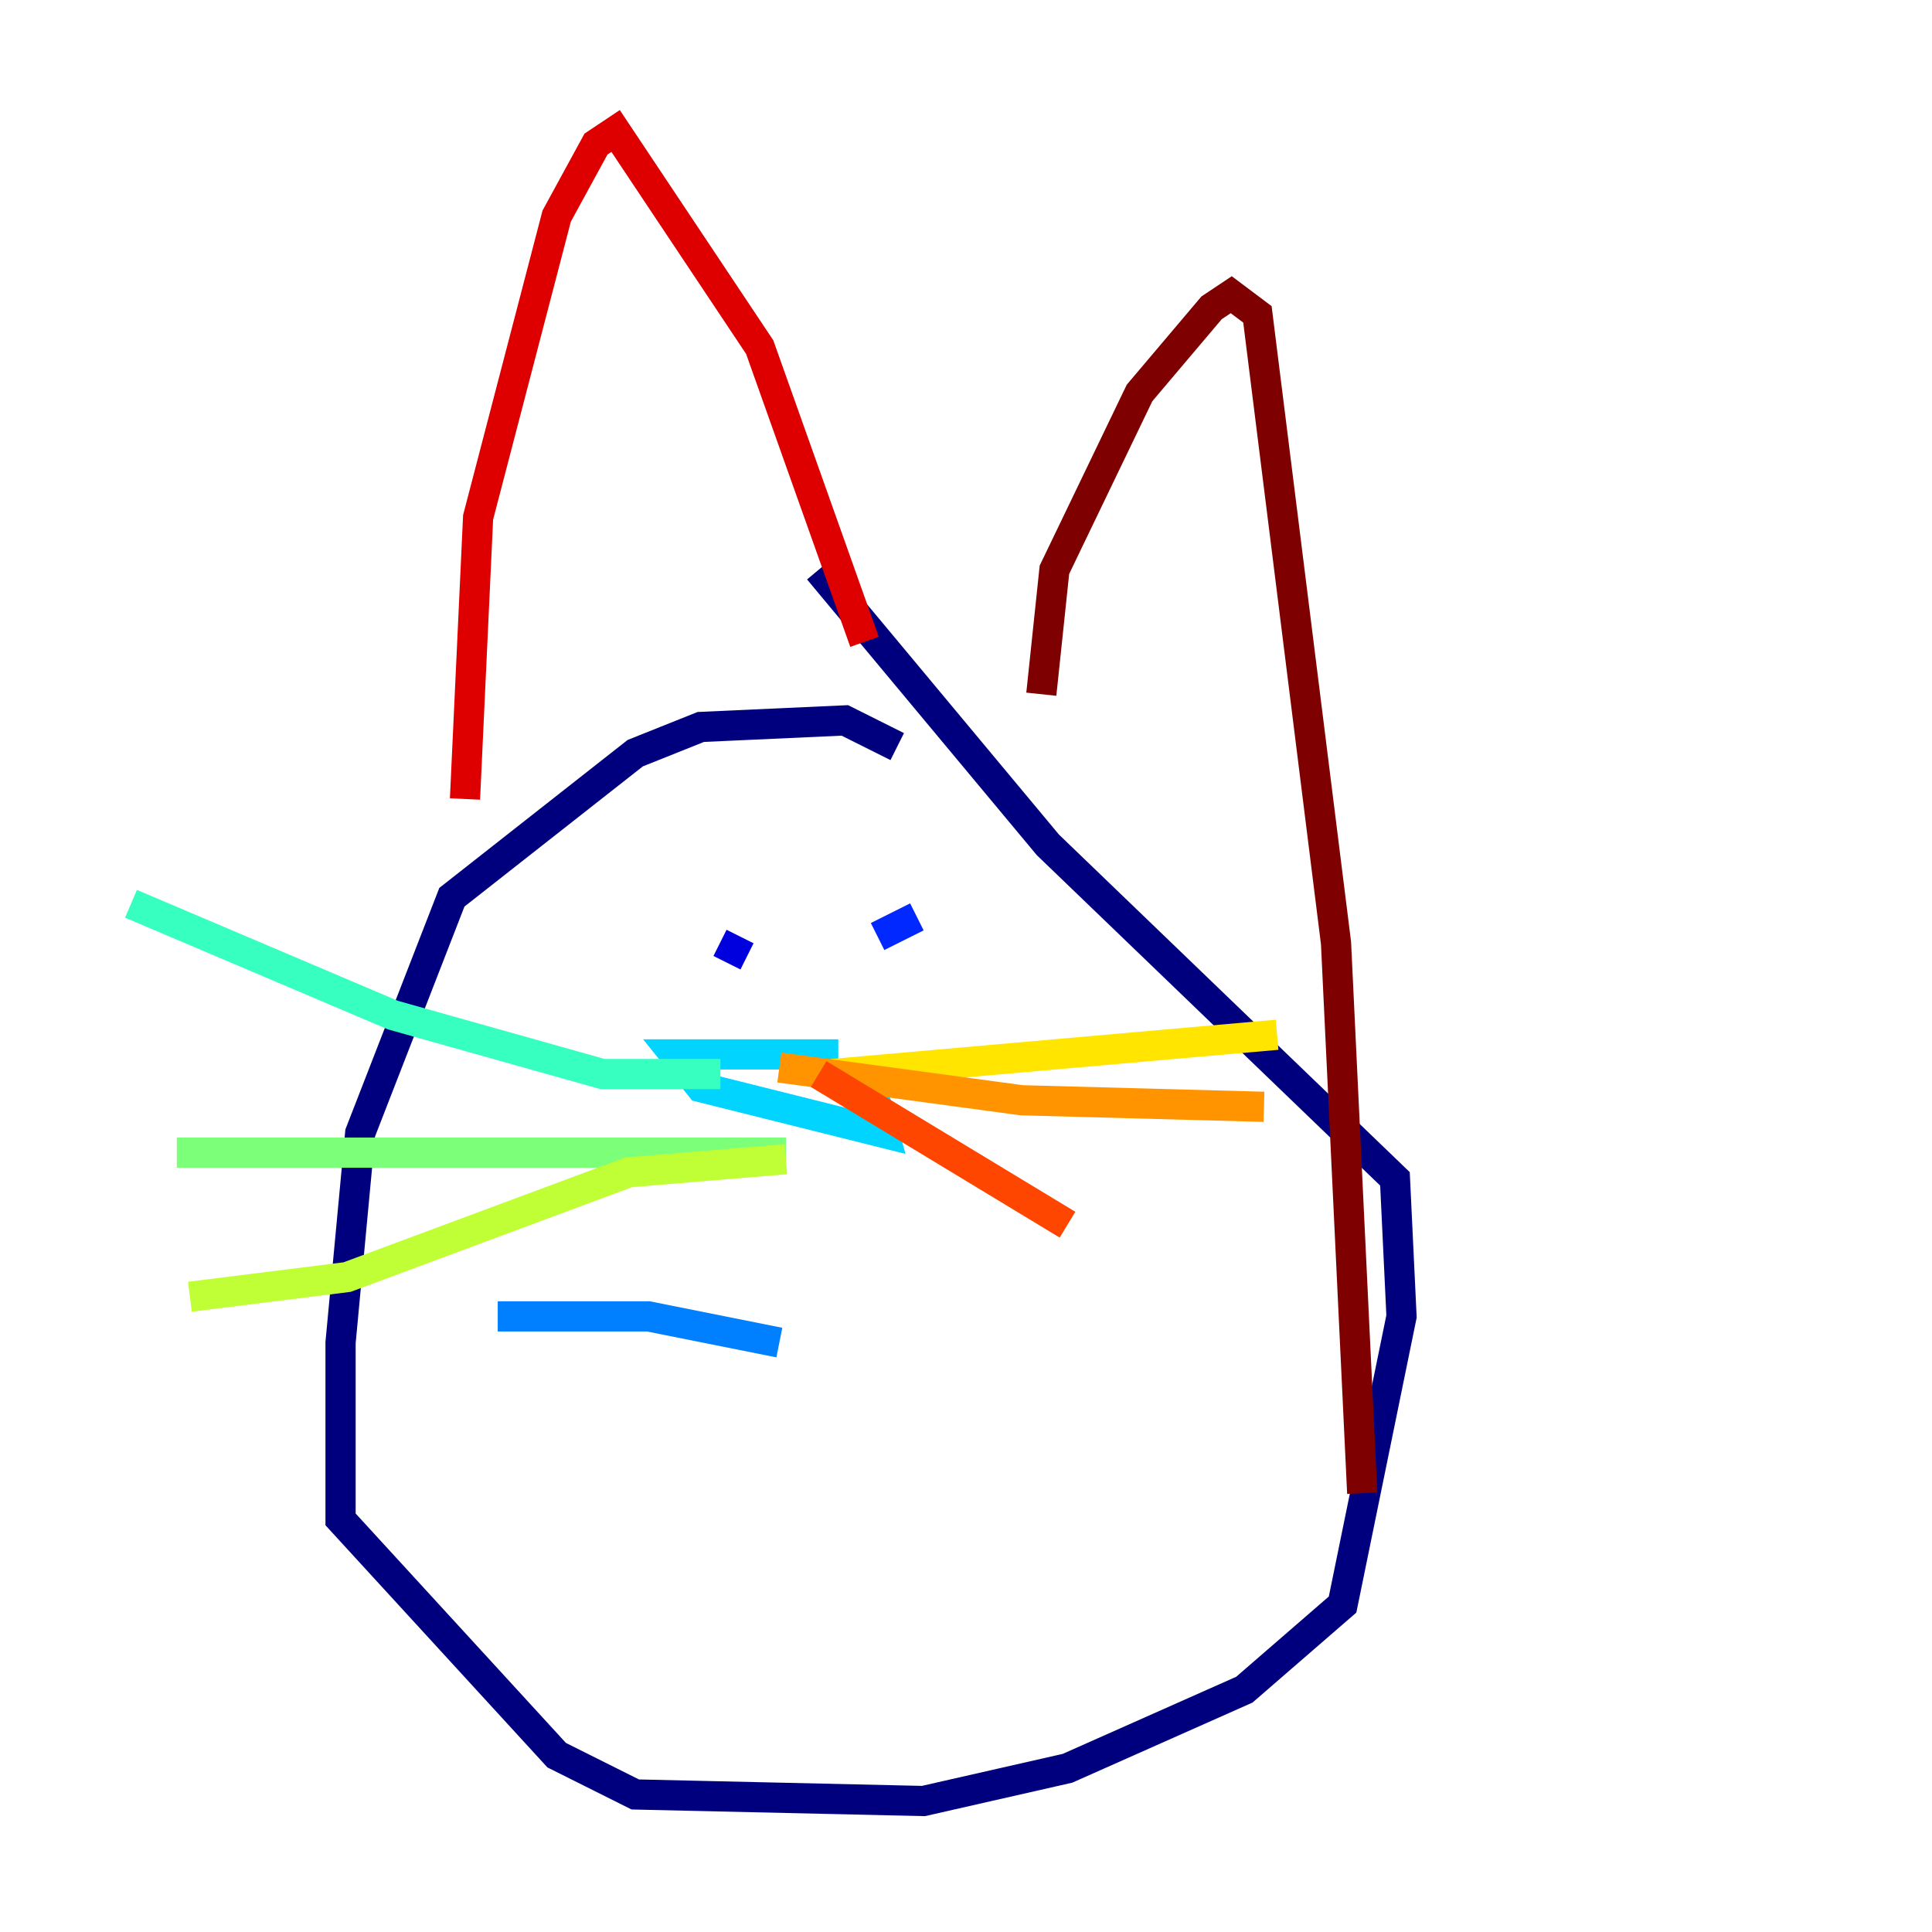 <?xml version="1.0" encoding="utf-8" ?>
<svg baseProfile="tiny" height="128" version="1.2" viewBox="0,0,128,128" width="128" xmlns="http://www.w3.org/2000/svg" xmlns:ev="http://www.w3.org/2001/xml-events" xmlns:xlink="http://www.w3.org/1999/xlink"><defs /><polyline fill="none" points="59.444,49.464 55.973,47.729 46.427,48.163 42.088,49.898 29.939,59.444 23.864,75.064 22.563,88.949 22.563,100.664 36.881,116.285 42.088,118.888 61.18,119.322 70.725,117.153 82.441,111.946 88.949,106.305 92.854,87.214 92.42,78.102 69.424,55.973 54.237,37.749" stroke="#00007f" stroke-width="2" /><polyline fill="none" points="48.163,63.783 49.031,62.047" stroke="#0000de" stroke-width="2" /><polyline fill="none" points="58.142,62.047 60.746,60.746" stroke="#0028ff" stroke-width="2" /><polyline fill="none" points="32.976,87.214 42.956,87.214 51.634,88.949" stroke="#0080ff" stroke-width="2" /><polyline fill="none" points="55.539,69.858 44.691,69.858 46.427,72.027 58.576,75.064 57.275,70.291" stroke="#00d4ff" stroke-width="2" /><polyline fill="none" points="47.729,71.159 39.919,71.159 26.034,67.254 8.678,59.878" stroke="#36ffc0" stroke-width="2" /><polyline fill="none" points="52.068,76.366 11.715,76.366" stroke="#7cff79" stroke-width="2" /><polyline fill="none" points="52.068,76.8 41.654,77.668 22.997,84.61 12.583,85.912" stroke="#c0ff36" stroke-width="2" /><polyline fill="none" points="55.105,71.159 84.61,68.556" stroke="#ffe500" stroke-width="2" /><polyline fill="none" points="51.634,70.725 67.688,72.895 83.742,73.329" stroke="#ff9400" stroke-width="2" /><polyline fill="none" points="54.237,71.159 70.725,81.139" stroke="#ff4600" stroke-width="2" /><polyline fill="none" points="30.807,52.936 31.675,34.278 36.881,14.319 39.485,9.546 40.786,8.678 50.332,22.997 57.275,42.522" stroke="#de0000" stroke-width="2" /><polyline fill="none" points="68.99,45.993 69.858,37.749 75.498,26.034 80.271,20.393 81.573,19.525 83.308,20.827 88.515,62.481 90.251,98.929" stroke="#7f0000" stroke-width="2" /></svg>